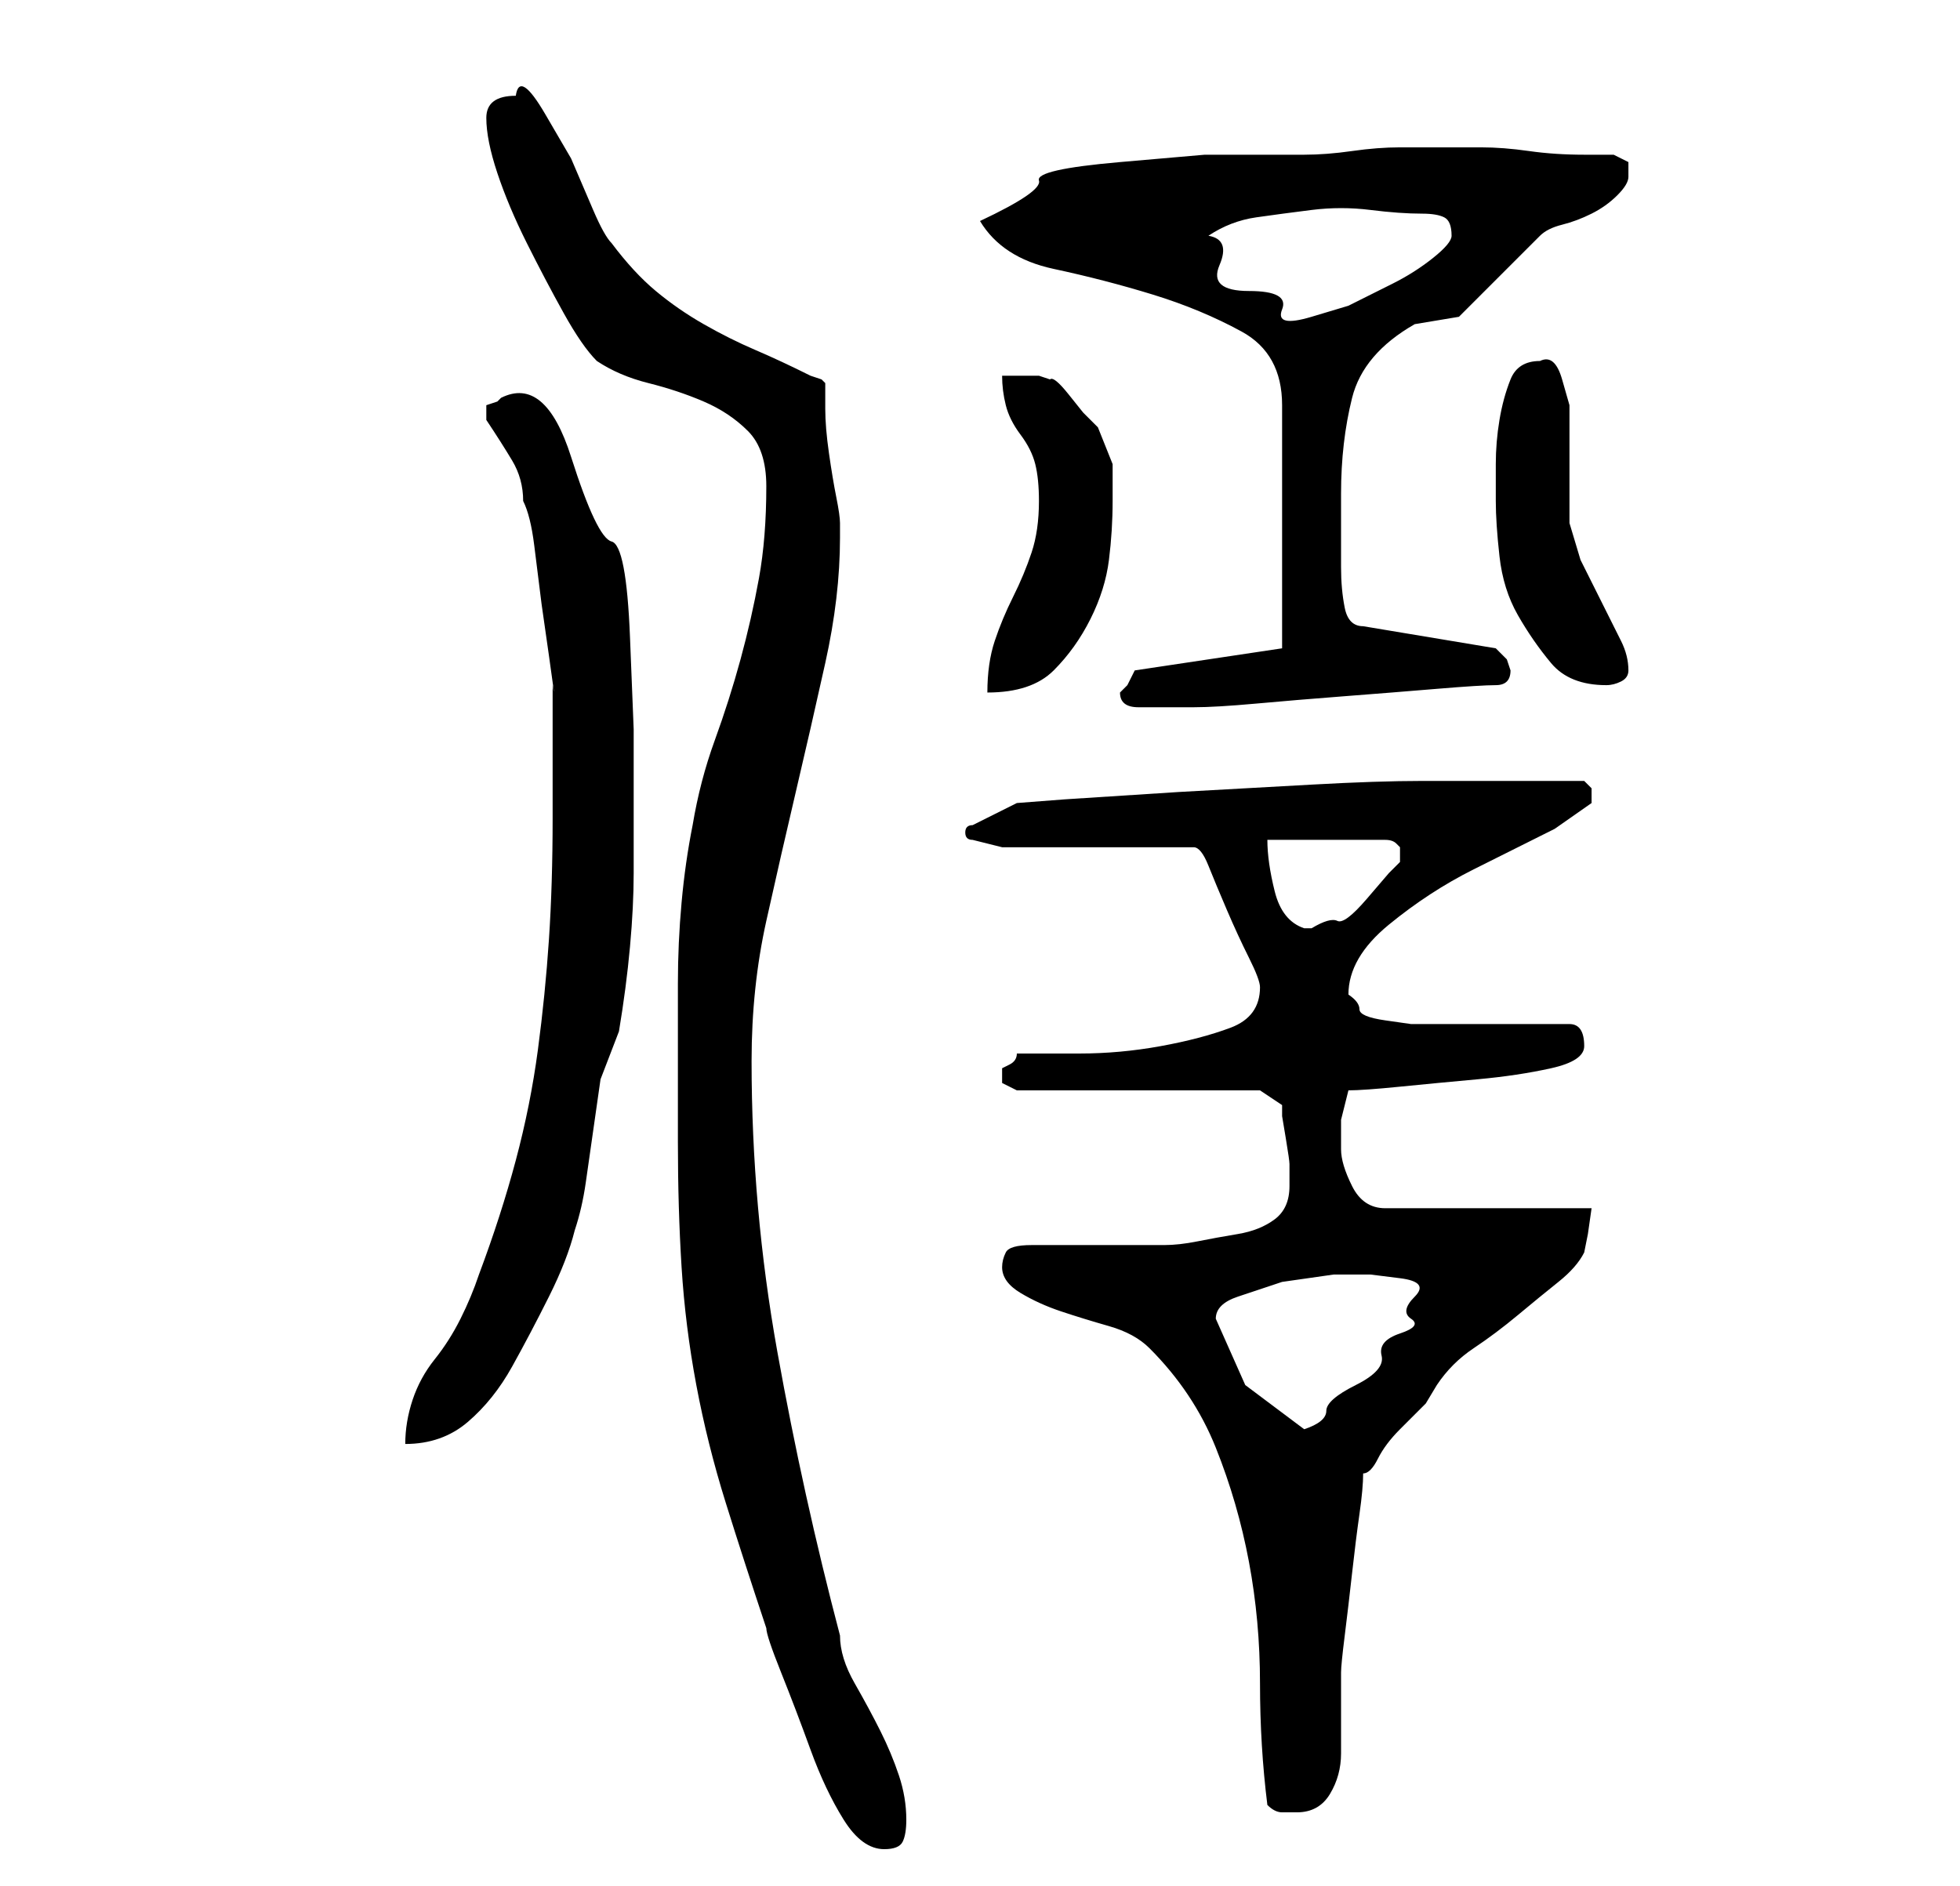 <?xml version="1.0" standalone="no"?>
<!DOCTYPE svg PUBLIC "-//W3C//DTD SVG 1.1//EN" "http://www.w3.org/Graphics/SVG/1.1/DTD/svg11.dtd" >
<svg xmlns="http://www.w3.org/2000/svg" xmlns:xlink="http://www.w3.org/1999/xlink" version="1.1" viewBox="-10 0 266 256">
   <path fill="currentColor"
d="M82 155q0 9 0.5 17t2 16t4 16t5.5 17q0 1 2 6t4 10.5t4.5 9.5t5.5 4q2 0 2.5 -1t0.5 -3q0 -3 -1 -6t-2.5 -6t-3.5 -6.5t-2 -6.5q-5 -19 -8.5 -38.5t-3.5 -39.5q0 -10 2 -19t4 -17.5t4 -17.5t2 -17v-2q0 -1 -0.5 -3.5t-1 -6t-0.5 -6v-3.5l-0.5 -0.5t-1.5 -0.5
q-4 -2 -7.5 -3.5t-7 -3.5t-6.5 -4.5t-6 -6.5q-1 -1 -2.5 -4.5l-3 -7t-3.5 -6t-4 -2.5q-4 0 -4 3t1.5 7.5t4 9.5t5 9.5t4.5 6.5q3 2 7 3t7.5 2.5t6 4t2.5 7.5q0 7 -1 12.5t-2.5 11t-3.5 11t-3 11.5q-1 5 -1.5 10.5t-0.5 11v11.5v10zM162 245q1 1 2 1h2q3 0 4.5 -2.5t1.5 -5.5
v-6v-5q0 -1 0.5 -5t1 -8.5t1 -8t0.5 -5.5q1 0 2 -2t3 -4l3.5 -3.5t1.5 -2.5q2 -3 5 -5t6 -4.5t5.5 -4.5t3.5 -4l0.5 -2.5t0.5 -3.5h-28q-3 0 -4.5 -3t-1.5 -5v-4t1 -4q2 0 7 -0.5t10.5 -1t10 -1.5t4.5 -3q0 -3 -2 -3h-20h-1.5t-3.5 -0.5t-3.5 -1.5t-1.5 -2q0 -5 5.5 -9.5
t11.5 -7.5l11 -5.5t5 -3.5v-2t-1 -1h-3h-3h-3h-2h-3h-3h-3h-2q-6 0 -15 0.5l-18 1t-15.5 1l-6.5 0.5l-6 3q-1 0 -1 1t1 1l2 0.5l2 0.5h26q1 0 2 2.5t2.5 6t3 6.5t1.5 4q0 4 -4 5.5t-9.5 2.5t-11 1h-8.5q0 1 -1 1.5l-1 0.5v1v1l1 0.5l1 0.5h33l3 2v1.5t0.5 3t0.5 3.5v3
q0 3 -2 4.5t-5 2t-5.5 1t-4.5 0.5h-4.5h-5.5h-4.5h-3.5q-3 0 -3.5 1t-0.5 2q0 2 2.5 3.5t5.5 2.5t6.5 2t5.5 3q6 6 9 13.5t4.5 15.5t1.5 16.5t1 16.5zM65 111q0 9 -0.5 16.5t-1.5 15t-3 15t-5 15.5q-1 3 -2.5 6t-3.5 5.5t-3 5.5t-1 6q5 0 8.5 -3t6 -7.5t5 -9.5t3.5 -9
q1 -3 1.5 -6.5l1 -7l1 -7t2.5 -6.5q1 -6 1.5 -11.5t0.5 -10v-9v-10.5t-0.5 -12.5t-2.5 -13t-5.5 -11.5t-9.5 -8l-0.5 0.5t-1.5 0.5v1v1q2 3 3.5 5.5t1.5 5.5q1 2 1.5 6l1 8t1 7t0.5 4v2.5v4.5v6v5zM155 179q0 -2 3 -3l6 -2t7 -1h5t4 0.5t2 2.5t-0.5 3t-1.5 2t-2.5 3t-3.5 4
t-4 3.5t-3 2.5l-8 -6t-4 -9zM162 114h16q1 0 1.5 0.5l0.5 0.5v1v1l-1.5 1.5t-3 3.5t-4 3t-3.5 1h-1q-3 -1 -4 -5t-1 -7zM142 94q0 2 2.5 2h4.5h3q3 0 8.5 -0.5t12 -1t12.5 -1t8 -0.5q1 0 1.5 -0.5t0.5 -1.5l-0.5 -1.5t-1.5 -1.5l-18 -3q-2 0 -2.5 -2.5t-0.5 -5.5v-6v-4
q0 -7 1.5 -13t8.5 -10l3 -0.5l3 -0.5l2.5 -2.5l3.5 -3.5l3.5 -3.5l1.5 -1.5q1 -1 3 -1.5t4 -1.5t3.5 -2.5t1.5 -2.5v-2t-2 -1h-4q-4 0 -7.5 -0.5t-6.5 -0.5h-5h-6q-3 0 -6.5 0.5t-6.5 0.5h-3h-10.5t-11.5 1t-11 2.5t-8 5.5q3 5 10 6.5t13.5 3.5t12 5t5.5 10v33l-20 3l-0.5 1
l-0.5 1l-0.5 0.5zM131 68q0 4 -1 7t-2.5 6t-2.5 6t-1 7q6 0 9 -3t5 -7t2.5 -8t0.5 -8v-5t-2 -5l-2 -2t-2 -2.5t-2.5 -2l-1.5 -0.5h-5q0 2 0.5 4t2 4t2 4t0.5 5zM193 68q0 3 0.5 7.5t2.5 8t4.5 6.5t7.5 3q1 0 2 -0.5t1 -1.5q0 -2 -1 -4l-2.5 -5l-3 -6t-1.5 -5v-3v-5v-5v-3
t-1 -3.5t-3 -2.5q-3 0 -4 2.5t-1.5 5.5t-0.5 6v5zM154 32v0q3 -2 6.5 -2.5t7.5 -1t8 0t7 0.5q2 0 3 0.5t1 2.5q0 1 -2.5 3t-5.5 3.5l-6 3t-5 1.5t-4 -1t-4.5 -2.5t-4 -3.5t-1.5 -4z" />
</svg>

